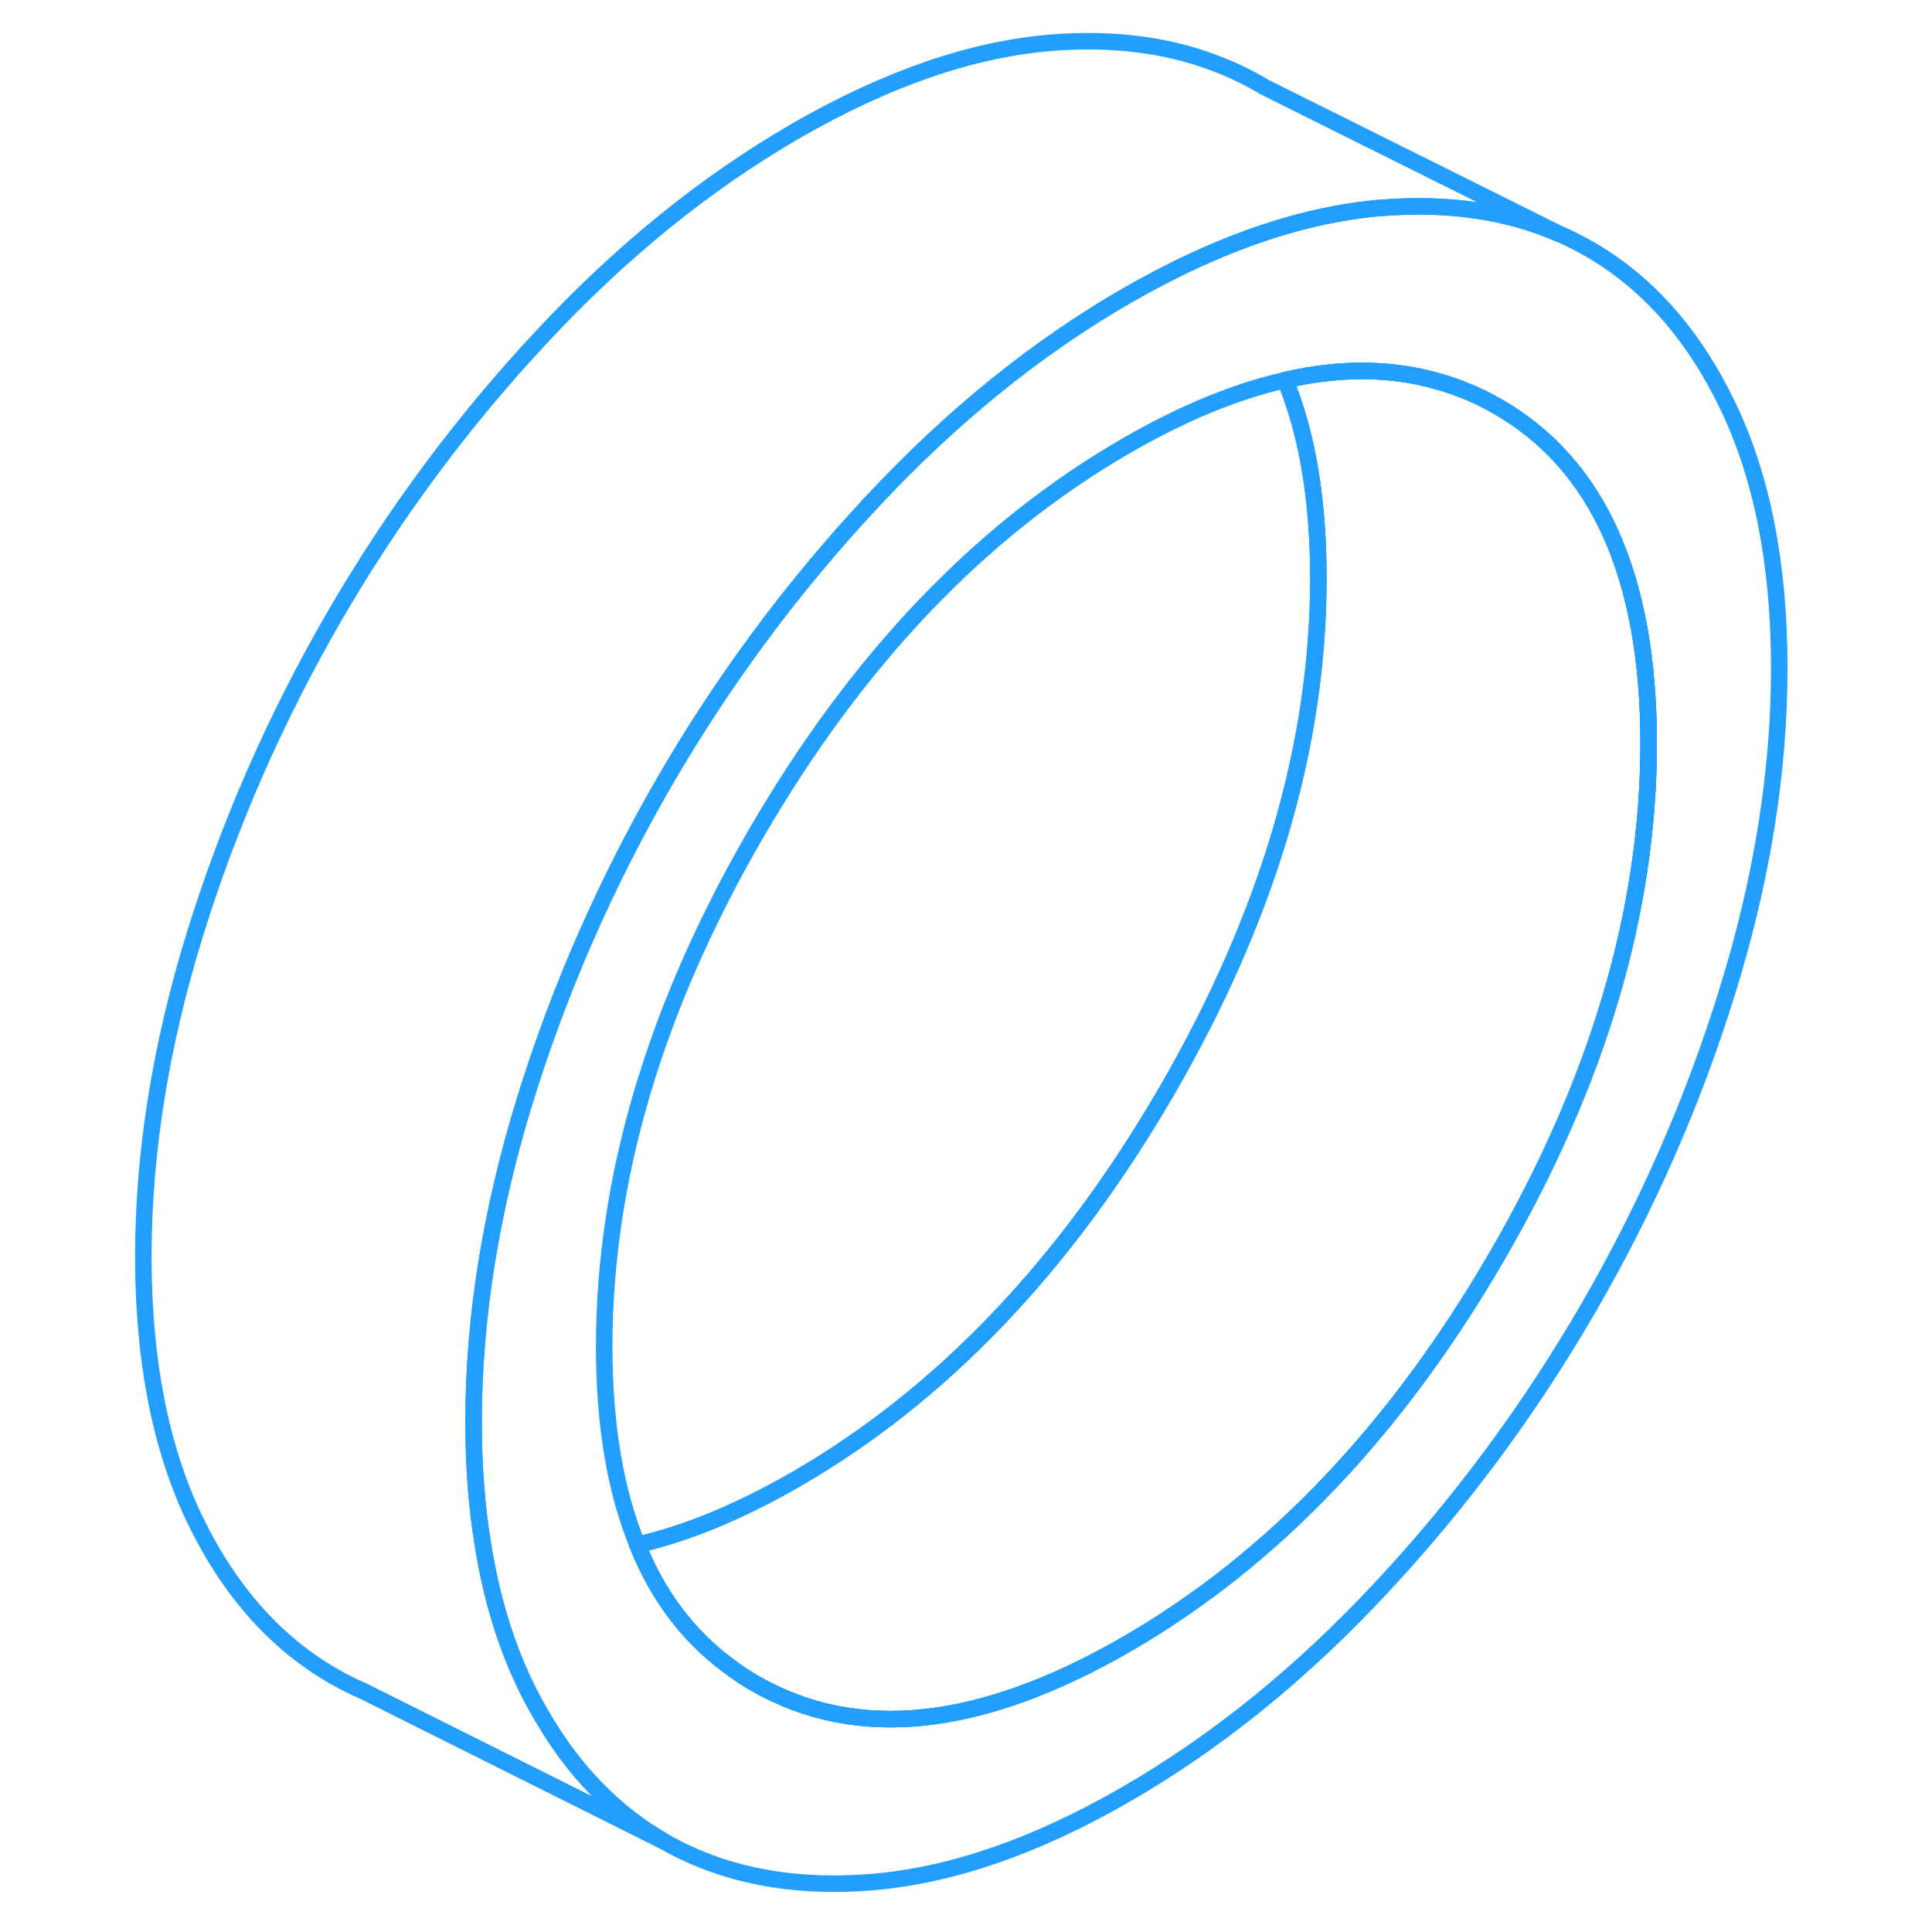 <svg width="48" height="48" viewBox="0 0 104 117" fill="none" xmlns="http://www.w3.org/2000/svg" stroke-width="1px" stroke-linecap="round" stroke-linejoin="round"><path d="M84.15 24.59C83.05 23.96 81.89 23.47 80.7 23.13C77.83 22.28 74.71 22.24 71.33 23.02C72.68 26.3 73.34 30.31 73.34 35.03C73.34 45.16 70.28 55.51 64.15 66.08C58.02 76.64 50.54 84.48 41.71 89.58C38.3 91.54 35.1 92.87 32.1 93.55C33.33 96.61 35.14 99.03 37.54 100.82C38.09 101.25 38.67 101.63 39.28 101.98C45.41 105.47 52.88 104.67 61.71 99.58C70.54 94.48 78.02 86.64 84.15 76.08C90.28 65.51 93.34 55.16 93.34 45.03C93.34 34.9 90.28 28.08 84.15 24.59Z" stroke="#229EFF" stroke-linejoin="round"/><path d="M98.13 24.57C96.06 20.25 93.24 17.07 89.68 15.04C89.09 14.71 88.49 14.4 87.87 14.14L87.83 14.12C84.69 12.77 81.13 12.27 77.13 12.59H77.08C73.53 12.9 69.8 13.95 65.89 15.75C64.52 16.38 63.12 17.11 61.71 17.92C56.24 21.08 51.11 25.24 46.3 30.4C41.49 35.55 37.3 41.2 33.74 47.34C30.19 53.48 27.37 59.9 25.29 66.62C23.22 73.34 22.18 79.83 22.18 86.11C22.18 88.73 22.36 91.17 22.73 93.44C23.23 96.63 24.08 99.48 25.29 102C25.62 102.69 25.97 103.35 26.35 103.98C28.29 107.31 30.76 109.82 33.74 111.53C37.3 113.56 41.49 114.37 46.3 113.98C51.11 113.58 56.24 111.81 61.71 108.65C67.18 105.49 72.32 101.33 77.13 96.17C81.94 91.02 86.12 85.37 89.68 79.23C93.24 73.09 96.06 66.67 98.13 59.95C100.21 53.23 101.25 46.74 101.25 40.46C101.25 34.18 100.21 28.89 98.13 24.57ZM84.15 76.08C78.02 86.64 70.54 94.48 61.71 99.58C52.88 104.67 45.41 105.47 39.28 101.98C38.67 101.63 38.09 101.25 37.54 100.82C35.14 99.03 33.33 96.61 32.1 93.55C30.76 90.27 30.09 86.27 30.09 81.54C30.09 71.41 33.15 61.06 39.28 50.49C45.41 39.93 52.88 32.09 61.71 26.99C65.12 25.02 68.33 23.7 71.33 23.02C74.71 22.24 77.83 22.28 80.7 23.13C81.89 23.47 83.05 23.96 84.15 24.59C90.28 28.08 93.34 34.9 93.34 45.03C93.34 55.16 90.28 65.51 84.15 76.08Z" stroke="#229EFF" stroke-linejoin="round"/><path d="M93.34 45.03C93.34 55.16 90.28 65.51 84.15 76.08C78.02 86.64 70.54 94.48 61.71 99.58C52.88 104.67 45.41 105.47 39.28 101.98C38.67 101.63 38.09 101.25 37.54 100.82C35.14 99.03 33.33 96.61 32.1 93.55C35.1 92.87 38.3 91.54 41.71 89.58C50.54 84.48 58.02 76.64 64.15 66.08C70.28 55.51 73.34 45.16 73.34 35.03C73.34 30.31 72.68 26.3 71.33 23.02C74.71 22.24 77.83 22.28 80.7 23.13C81.89 23.47 83.05 23.96 84.15 24.59C90.28 28.08 93.34 34.9 93.34 45.03Z" stroke="#229EFF" stroke-linejoin="round"/><path d="M87.83 14.12C84.69 12.77 81.13 12.27 77.13 12.59H77.08C73.53 12.9 69.8 13.95 65.89 15.75C64.52 16.38 63.12 17.11 61.71 17.92C56.24 21.08 51.11 25.24 46.3 30.4C41.49 35.55 37.3 41.2 33.74 47.34C30.19 53.48 27.37 59.9 25.29 66.62C23.22 73.34 22.18 79.83 22.18 86.11C22.18 88.73 22.36 91.17 22.73 93.44C23.23 96.63 24.08 99.48 25.29 102C25.62 102.69 25.97 103.35 26.35 103.98C28.29 107.31 30.76 109.82 33.74 111.53L15.56 102.44C14.94 102.17 14.33 101.87 13.74 101.53C10.19 99.5 7.37 96.32 5.29 92C3.22 87.68 2.18 82.38 2.18 76.11C2.18 69.84 3.22 63.34 5.29 56.62C7.37 49.9 10.19 43.48 13.74 37.34C17.3 31.2 21.49 25.55 26.3 20.4C31.11 15.24 36.24 11.08 41.71 7.92C47.18 4.77 52.32 2.99 57.13 2.59C60.99 2.28 64.45 2.74 67.5 3.99C68.25 4.29 68.98 4.64 69.68 5.04C69.81 5.11 69.94 5.19 70.07 5.27L87.83 14.12Z" stroke="#229EFF" stroke-linejoin="round"/></svg>